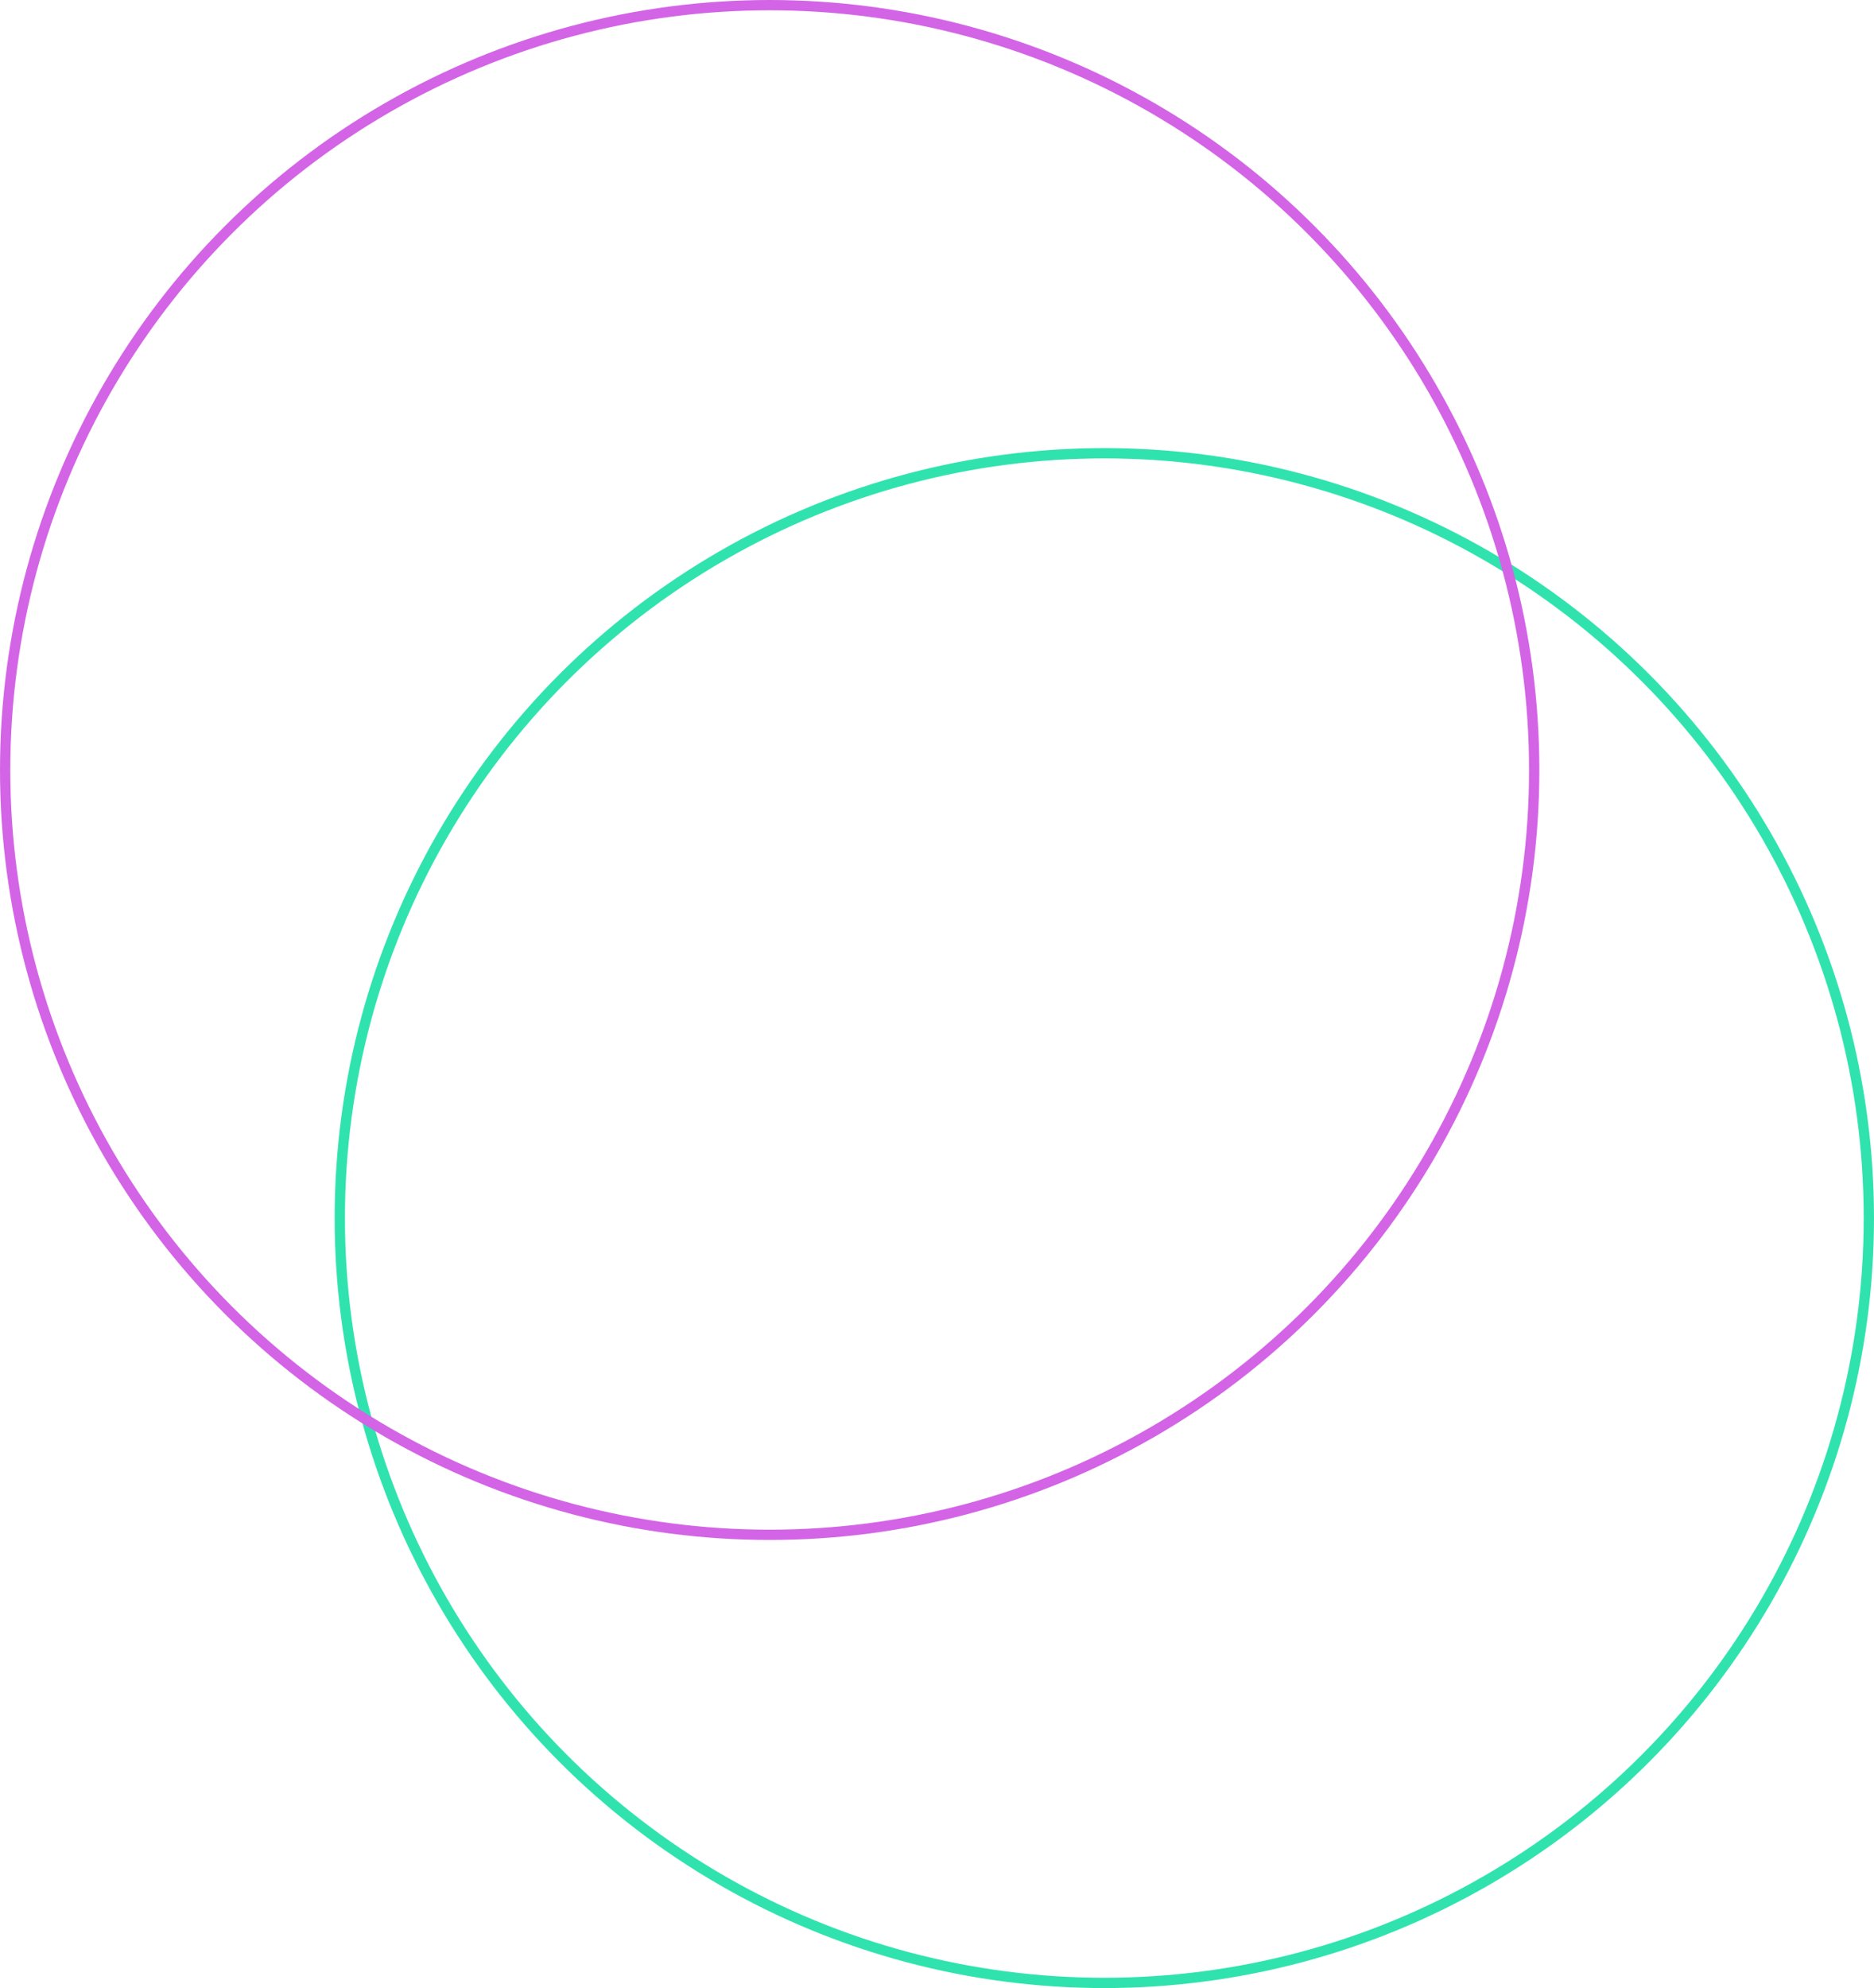 <svg width="364" height="386" viewBox="0 0 364 386" fill="none" xmlns="http://www.w3.org/2000/svg">
<circle cx="149.5" cy="149.5" r="148.5" transform="matrix(-1 0 0 1 364 87)" stroke="#30E3AE" stroke-width="2"/>
<circle cx="149.5" cy="149.5" r="148.5" transform="matrix(-1 0 0 1 299 0)" stroke="#D364E6" stroke-width="2"/>
</svg>
